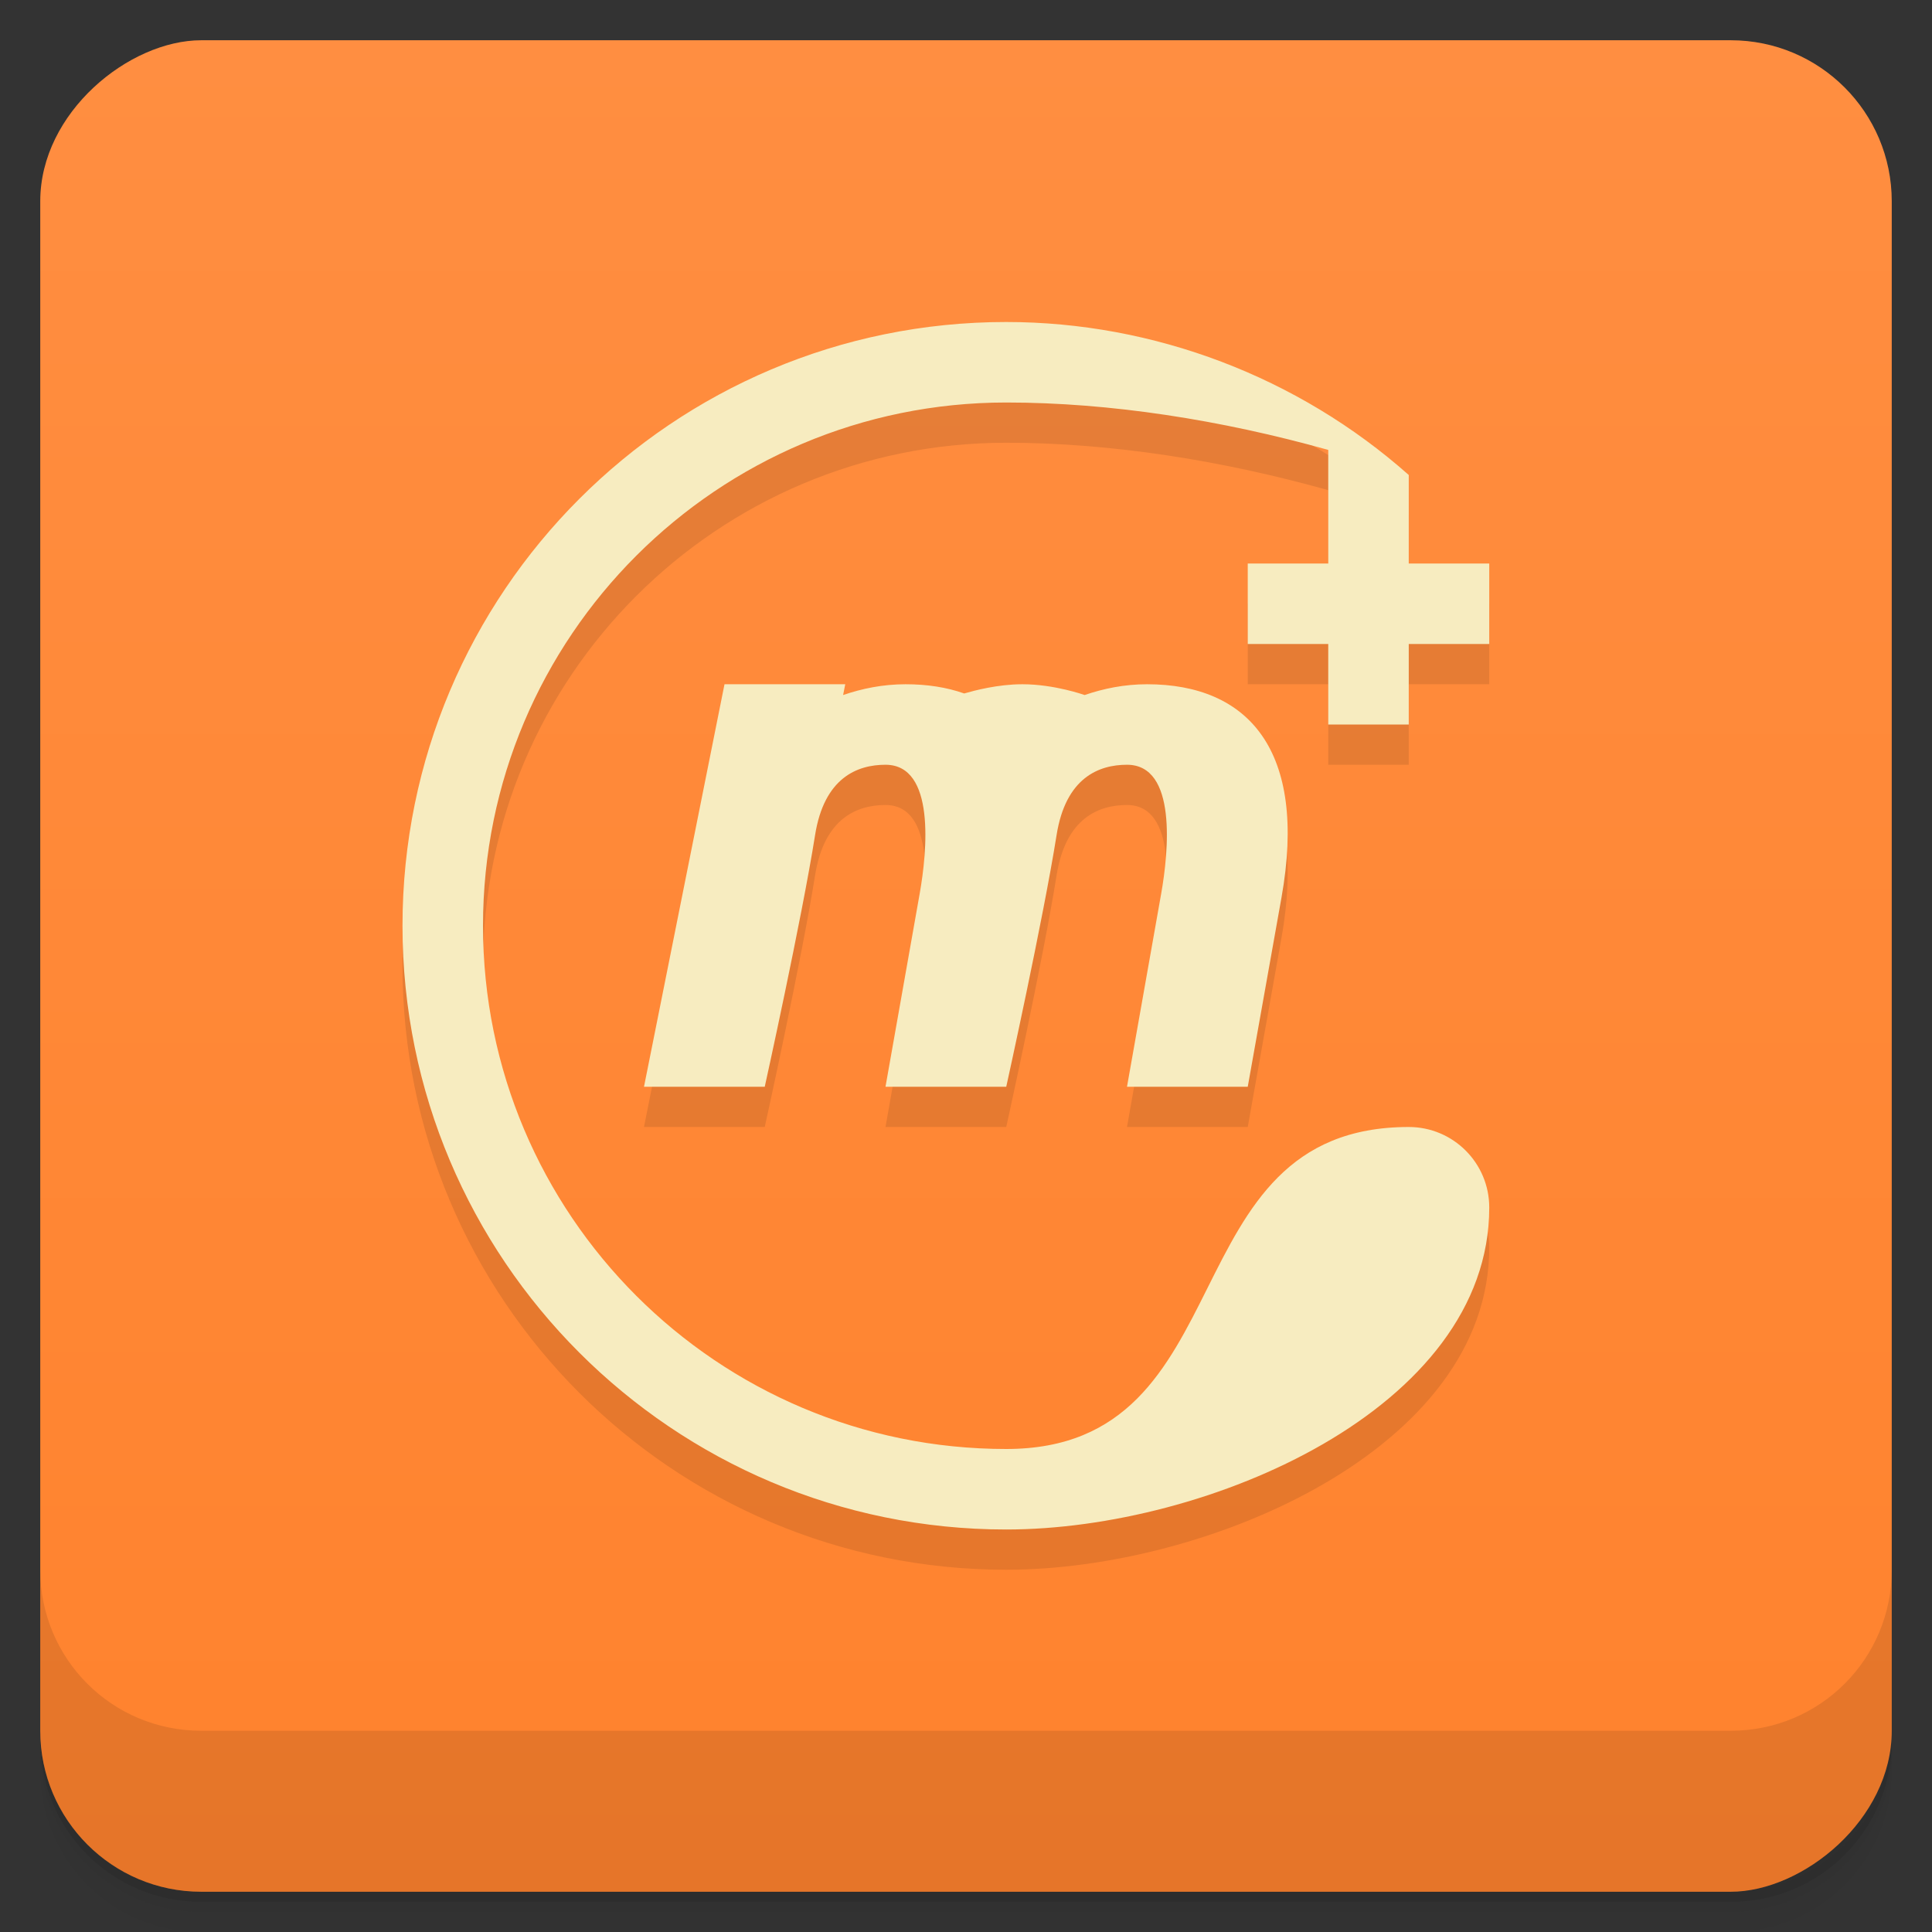 <svg width="48" height="48" version="1.1" viewBox="0 0 48 48" xmlns="http://www.w3.org/2000/svg">
 <rect x="0" y="0" width="48" height="48" fill="#333333" stroke="none"/>
 <defs>
  <linearGradient id="bg" x1="-47" x2="-1" y1="2.8779e-15" y2="6.1232e-17" gradientUnits="userSpaceOnUse">
   <stop style="stop-color:#ff822d" offset="0"/>
   <stop style="stop-color:#ff8e41" offset="1"/>
  </linearGradient>
 </defs>
 <g transform="translate(0 3.949e-5)">
  <path d="m1 43v0.25c0 2.216 1.784 4 4 4h38c2.216 0 4-1.784 4-4v-0.25c0 2.216-1.784 4-4 4h-38c-2.216 0-4-1.784-4-4zm0 0.5v0.5c0 2.216 1.784 4 4 4h38c2.216 0 4-1.784 4-4v-0.5c0 2.216-1.784 4-4 4h-38c-2.216 0-4-1.784-4-4z" style="opacity:.02"/>
  <path d="m1 43.25v0.25c0 2.216 1.784 4 4 4h38c2.216 0 4-1.784 4-4v-0.25c0 2.216-1.784 4-4 4h-38c-2.216 0-4-1.784-4-4z" style="opacity:.05"/>
  <path d="m1 43v0.25c0 2.216 1.784 4 4 4h38c2.216 0 4-1.784 4-4v-0.25c0 2.216-1.784 4-4 4h-38c-2.216 0-4-1.784-4-4z" style="opacity:.1"/>
 </g>
 <rect transform="rotate(-90)" x="-47" y="1" width="46" height="46" rx="4" style="fill:url(#bg)"/>
 <g transform="translate(0 3.949e-5)">
  <g transform="translate(0 -1004.4)">
   <path d="m1 1043.4v4c0 2.216 1.784 4 4 4h38c2.216 0 4-1.784 4-4v-4c0 2.216-1.784 4-4 4h-38c-2.216 0-4-1.784-4-4z" style="opacity:.1"/>
  </g>
 </g>
 <path d="m25 9c-8.284 0-15 6.716-15 15s6.716 15 15 15c5 0 12-3 12-8 0-1.105-0.895-2-2-2-6 0-4 8-10 8-7.18 0-13-5.82-13-13s5.82-13 13-13c2.577 0 5.345 0.433 8 1.178v2.822h-2v2h2v2h2v-2h2v-2h-2v-2.199c-2.744-2.436-6.331-3.8-10-3.801zm-7 9-2 10h3s0.917-4.152 1.25-6.25c0.226-1.429 1.05-1.75 1.75-1.75 1.25 0 1.033 2.165 0.85 3.199l-0.85 4.801h3s0.917-4.152 1.25-6.25c0.226-1.429 1.05-1.75 1.75-1.75 1.25 0 1.033 2.165 0.85 3.199l-0.85 4.801h3l0.838-4.699c0.655-3.674-0.838-5.301-3.338-5.301z" style="opacity:.1"/>
 <path d="m25 8c-8.284 0-15 6.716-15 15s6.716 15 15 15c5 0 12-3 12-8 0-1.105-0.895-2-2-2-6 0-4 8-10 8-7.18 0-13-5.82-13-13s5.82-13 13-13c2.577 0 5.345 0.433 8 1.178v2.822h-2v2h2v2h2v-2h2v-2h-2v-2.199c-2.744-2.436-6.331-3.8-10-3.801zm-7 9-2 10h3s0.917-4.152 1.25-6.25c0.226-1.429 1.05-1.75 1.75-1.75 1.25 0 1.033 2.165 0.85 3.199l-0.85 4.801h3s0.917-4.152 1.25-6.25c0.226-1.429 1.05-1.75 1.75-1.75 1.25 0 1.033 2.165 0.85 3.199l-0.85 4.801h3l0.838-4.699c0.655-3.674-0.838-5.301-3.338-5.301-0.57 0-1.084 0.108-1.553 0.268 0 0-0.747-0.268-1.547-0.268-0.613 0-1.197 0.158-1.445 0.229-0.432-0.153-0.92-0.229-1.455-0.229-0.57 0-1.084 0.108-1.553 0.268l0.053-0.268z" style="fill:#f7ecc0"/>
</svg>
